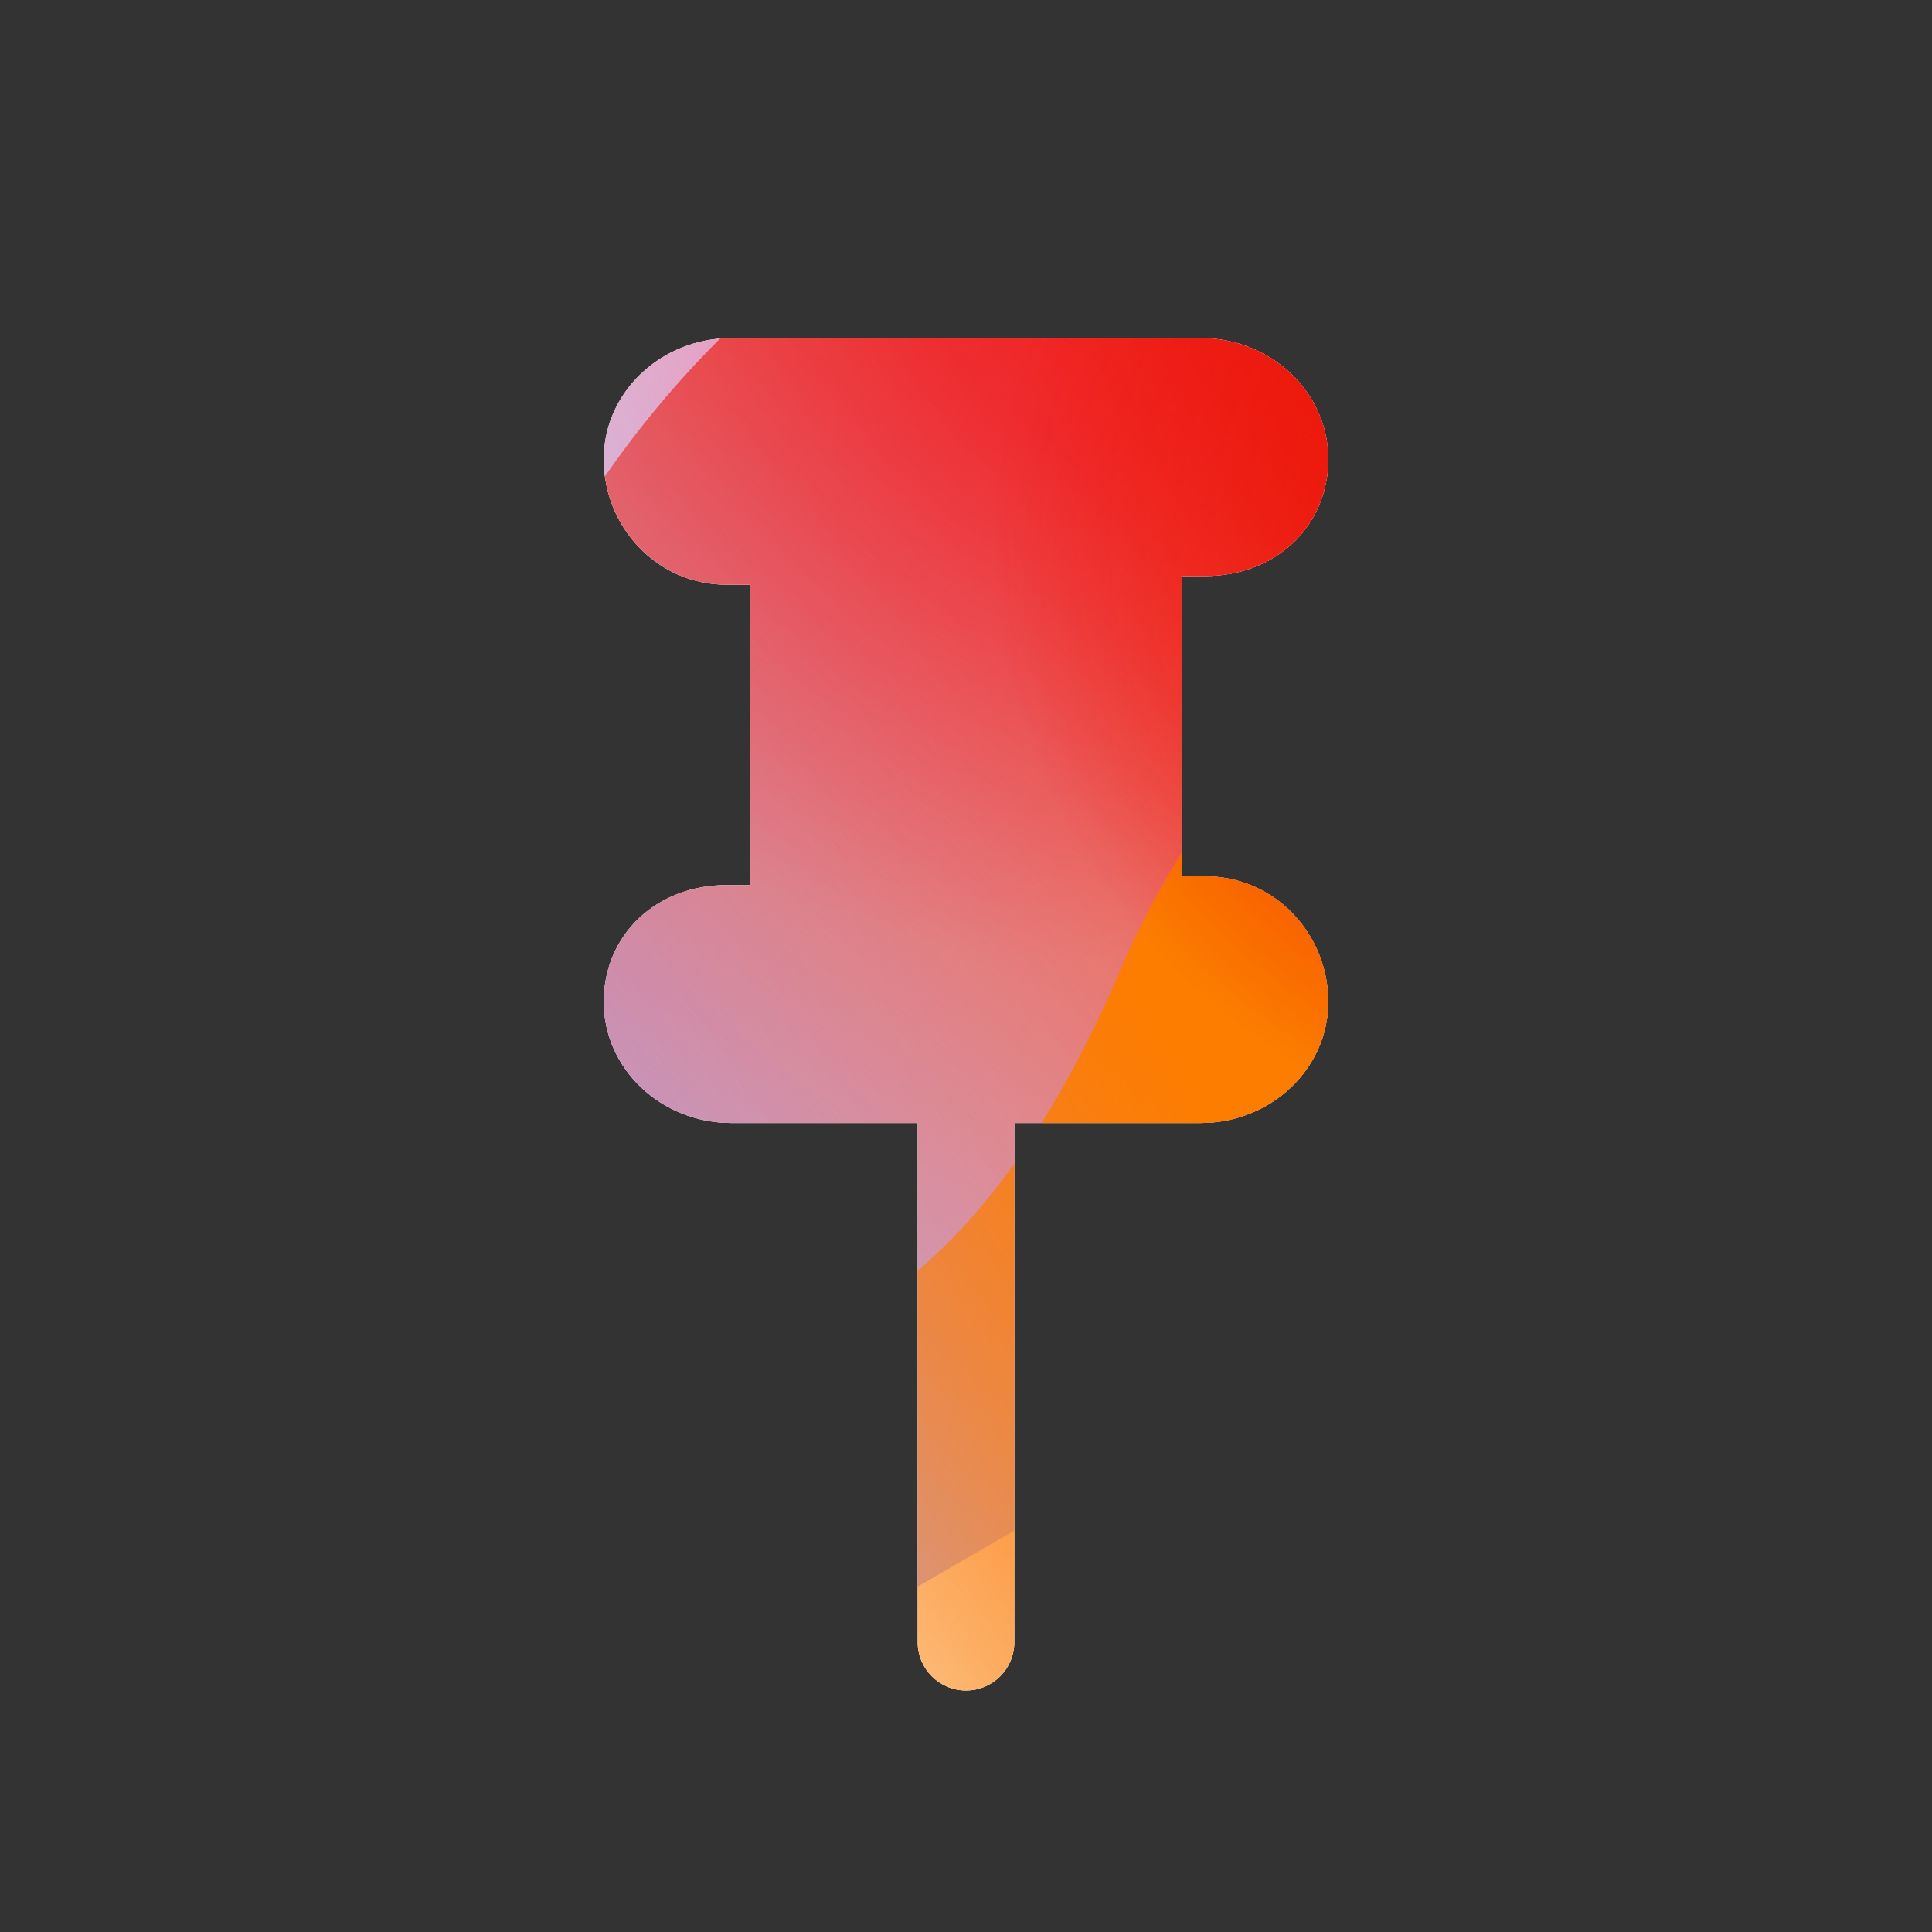 <svg xmlns="http://www.w3.org/2000/svg" width="160" height="160" viewBox="0 0 160 160"><rect x="0" y="0" width="160" height="160" fill="#333333" stroke="none"/><defs><radialGradient id="paint0_radial_5481_89750" cx="0" cy="0" r="1" gradientTransform="translate(54.643 51.511) rotate(90) scale(51.511 54.643)" gradientUnits="userSpaceOnUse"><stop offset=".167" stop-color="#FF709F"/><stop offset="1" stop-color="#FF709F" stop-opacity="0"/></radialGradient><linearGradient id="paint1_linear_5481_89750" x1="-13.164" x2="184.35" y1="129.007" y2="1.534" gradientUnits="userSpaceOnUse"><stop offset=".06" stop-color="#8480FE"/><stop offset=".6" stop-color="#8480FE" stop-opacity="0"/></linearGradient><linearGradient id="paint2_linear_5481_89750" x1="150.707" x2="68.621" y1="45.009" y2="138.642" gradientUnits="userSpaceOnUse"><stop stop-color="#EB1000"/><stop offset="1" stop-color="#EB1000" stop-opacity="0"/></linearGradient><linearGradient id="paint3_linear_5481_89750" x1="44.245" x2="195.026" y1="146.062" y2="56.46" gradientUnits="userSpaceOnUse"><stop stop-color="#FC7D00" stop-opacity="0"/><stop offset=".432" stop-color="#FC7D00"/><stop offset=".609" stop-color="#FC7D00"/><stop offset="1" stop-color="#FC7D00" stop-opacity="0"/></linearGradient><radialGradient id="paint4_radial_5481_89750" cx="0" cy="0" r="1" gradientTransform="translate(54.643 51.511) rotate(90) scale(51.511 54.643)" gradientUnits="userSpaceOnUse"><stop offset=".167" stop-color="#EB1000"/><stop offset="1" stop-color="#EB1000" stop-opacity="0"/></radialGradient><clipPath id="clip0_5481_89750"><rect width="125.6" height="118.4" x="18.398" y="23.2" fill="#fff" rx="3.461"/></clipPath></defs><clipPath id="mask0_5481_89750"><path fill="#fff" fill-rule="evenodd" d="M97.884 72.576H99.81C105.652 72.576 110 77.429 110 82.969C110 88.509 105.264 93 99.421 93H84L84 136C84 138.209 82.209 140 80 140C77.791 140 76 138.209 76 136L76 93H60.579C54.736 93 50 88.509 50 82.969C50 77.429 54.347 73.298 60.19 73.298H62.116V48.423H60.19C54.347 48.423 50 43.571 50 38.031C50 32.491 54.736 28 60.579 28H99.421C105.264 28 110 32.491 110 38.031C110 43.571 105.652 47.702 99.81 47.702H97.884V72.576Z"/></clipPath><g clip-path="url(#mask0_5481_89750)"><g clip-path="url(#clip0_5481_89750)"><rect width="125.6" height="118.4" x="18.398" y="23.2" fill="#FFECCF" rx="3.461"/><rect width="125.6" height="118.4" fill="#FFECCF" transform="translate(18.398 23.2)"/><ellipse cx="54.643" cy="51.511" fill="url(#paint0_radial_5481_89750)" rx="54.643" ry="51.511" transform="matrix(1 -0.001 0.001 1 34.695 -23.645)"/><path fill="url(#paint1_linear_5481_89750)" d="M66.339 2.285C56.693 -3.341 44.472 -3.376 34.79 2.196L-62.046 57.932C-71.529 63.39 -71.545 76.275 -62.074 81.754L34.121 137.411C43.789 143.003 56.01 142.996 65.669 137.391L161.667 81.682C171.088 76.215 171.105 63.402 161.696 57.914L66.339 2.285Z"/><path fill="url(#paint2_linear_5481_89750)" d="M36.501 79.414C38.647 35.212 78.4 1.019 125.29 3.043C172.18 5.066 208.452 42.54 206.305 86.742C204.158 130.944 164.406 165.137 117.516 163.113C70.626 161.089 34.354 123.616 36.501 79.414Z"/><path fill="url(#paint3_linear_5481_89750)" d="M-32.49 108.559C-13.851 101.064 6.251 101.385 23.667 107.941C58.516 121.093 78.794 112.962 92.858 80.186C99.864 63.738 113.541 49.809 132.201 42.305C169.509 27.325 212.579 43.58 228.447 78.645C244.316 113.71 226.947 154.247 189.648 169.246C170.947 176.767 150.806 176.415 133.364 169.8C98.571 156.718 78.332 164.88 64.285 197.696C57.262 214.104 43.588 227.985 24.949 235.481C-12.329 250.472 -55.399 234.218 -71.259 199.172C-87.119 164.127 -69.767 123.551 -32.49 108.559Z"/><ellipse cx="54.643" cy="51.511" fill="url(#paint4_radial_5481_89750)" rx="54.643" ry="51.511" transform="matrix(1 -0.001 0.001 1 81.957 -6.848)"/></g></g></svg>